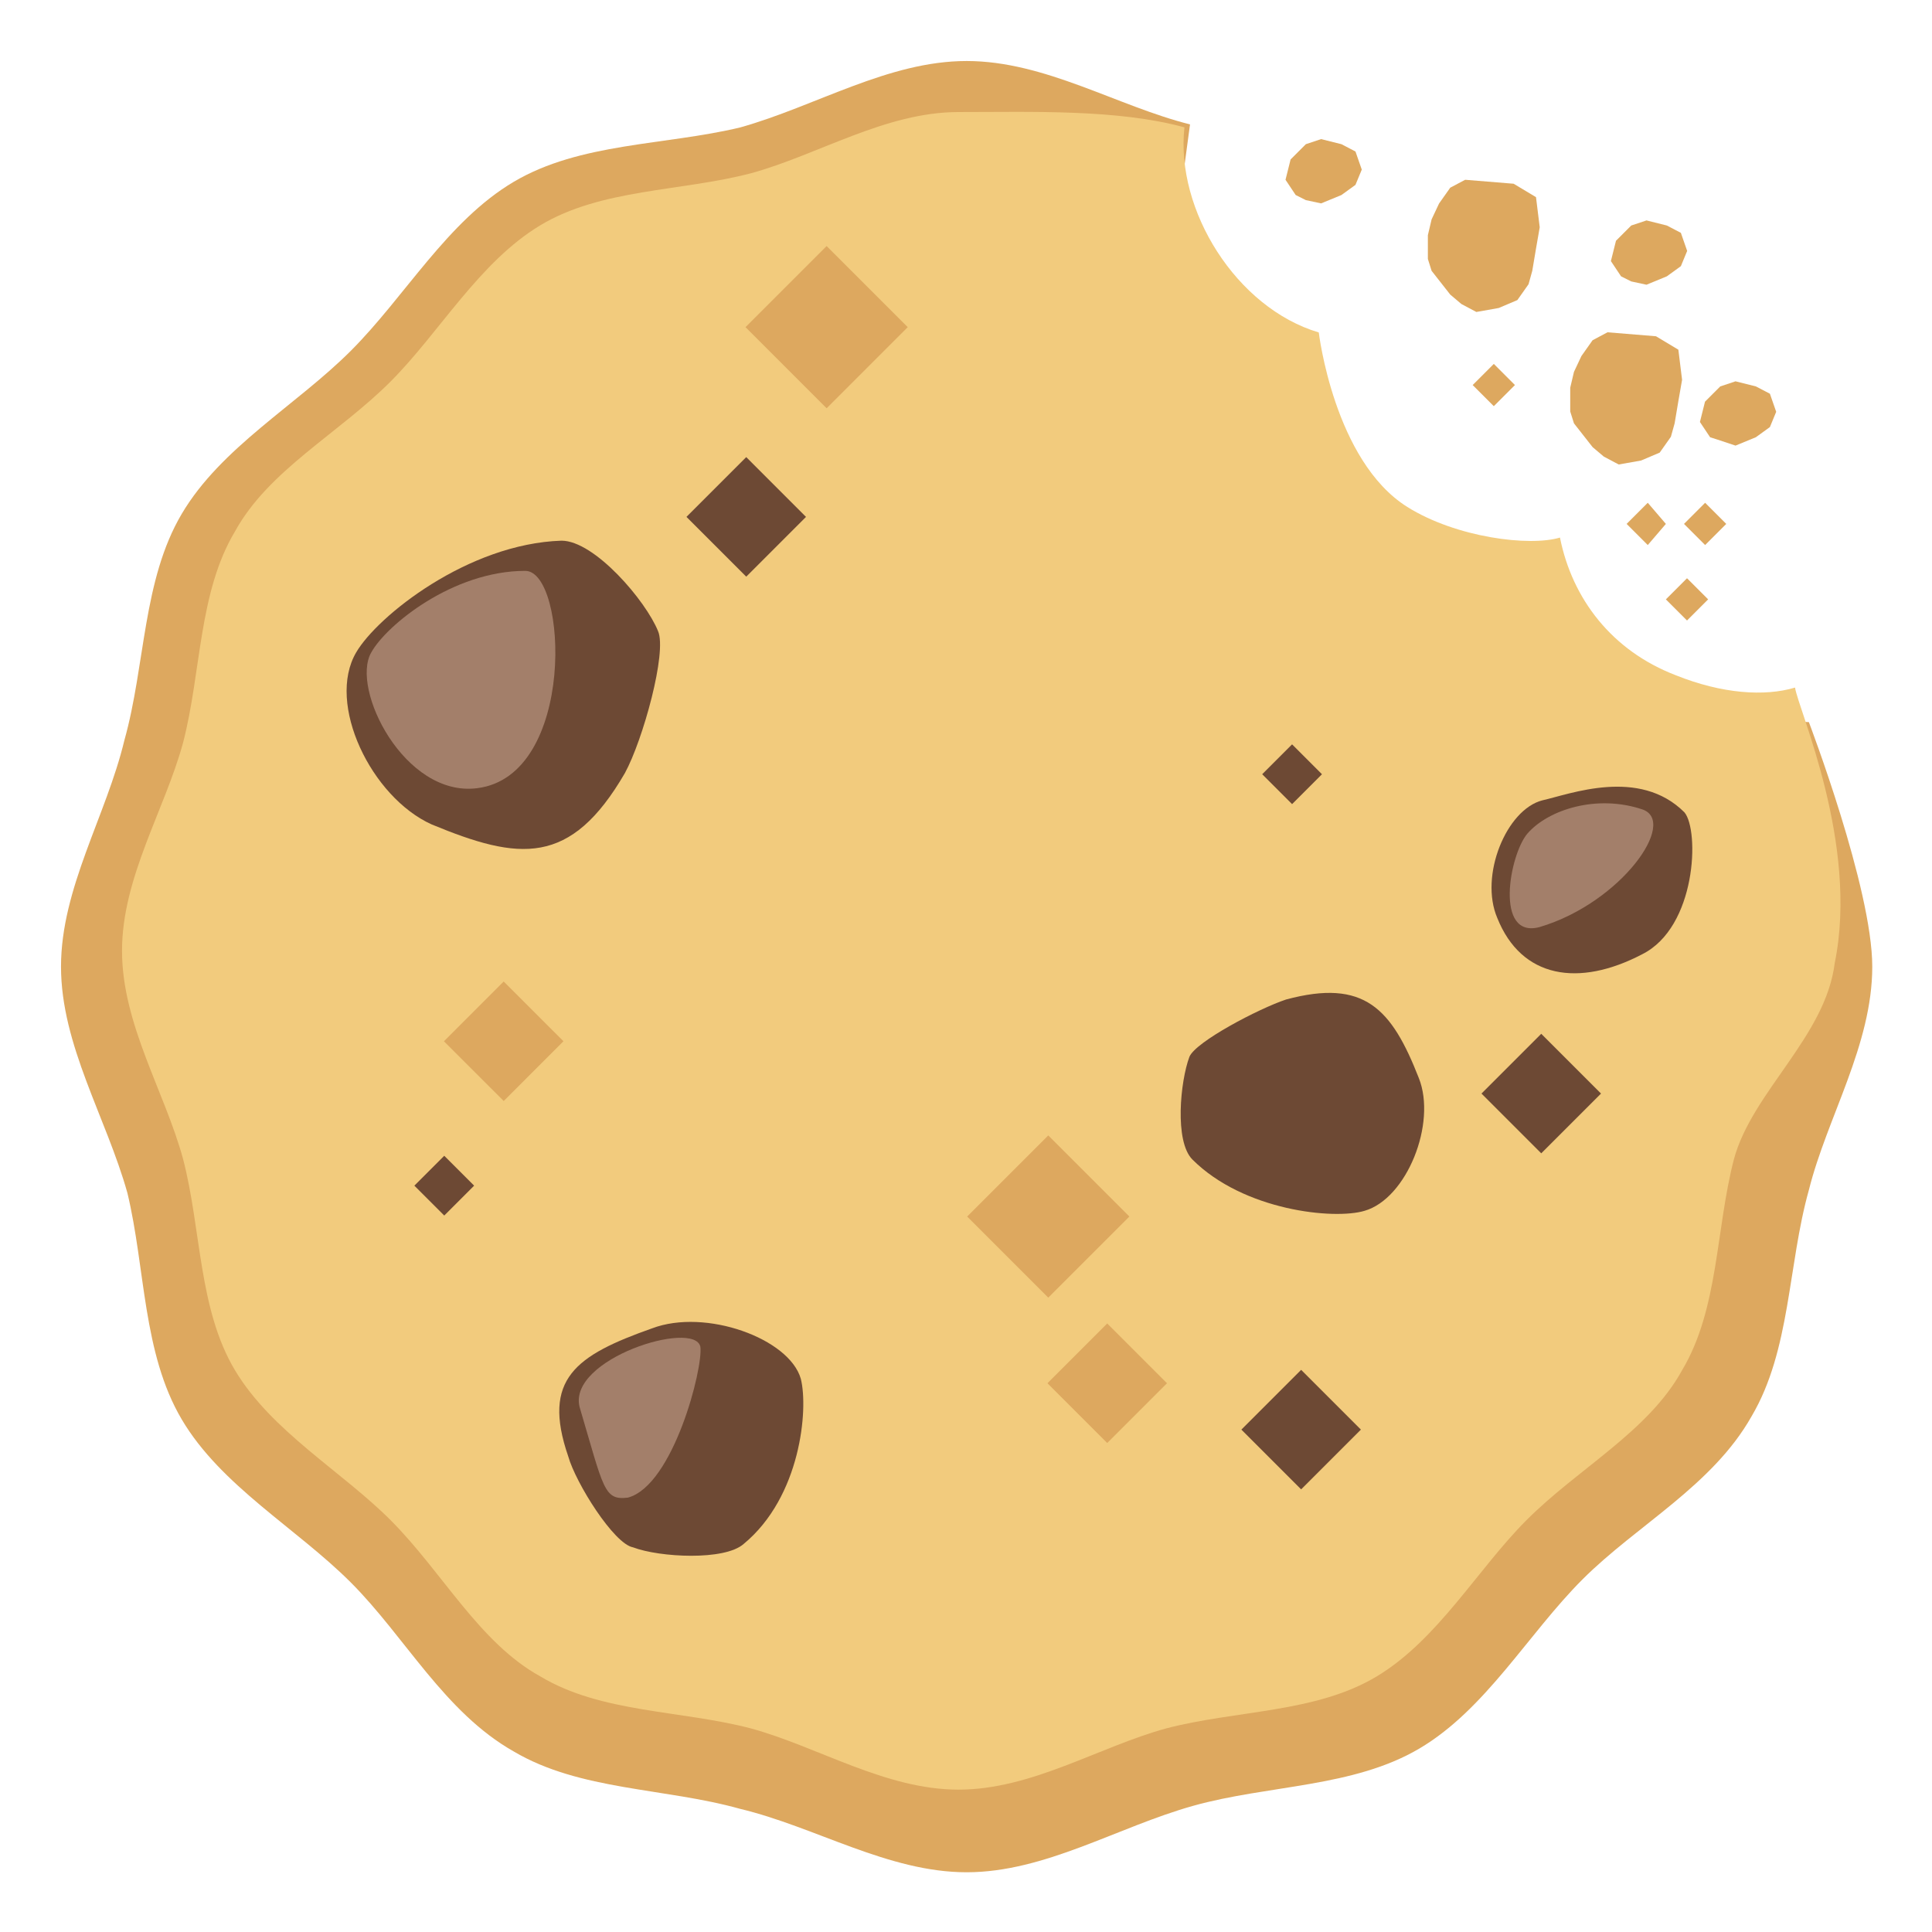 <svg width="190" height="190" viewBox="0 0 190 190" fill="none" xmlns="http://www.w3.org/2000/svg">
<g id="cookie-svgrepo-com 1">
<g id="Body">
<path id="Vector" d="M109.609 67.453L117.031 12.234C109.906 10.453 102.781 6 95.062 6C87.344 6 80.219 10.453 72.797 12.531C65.375 14.312 57.062 14.016 50.531 17.875C44 21.734 39.844 29.156 34.5 34.5C29.156 39.844 21.734 44 17.875 50.531C14.016 57.062 14.312 65.375 12.234 72.797C10.453 80.219 6 87.344 6 95.062C6 102.781 10.453 109.906 12.531 117.328C14.312 124.75 14.016 133.062 17.875 139.594C21.734 146.125 29.156 150.281 34.5 155.625C39.844 160.969 43.703 168.391 50.531 172.25C57.062 176.109 65.375 175.812 72.797 177.891C80.219 179.672 87.344 184.125 95.062 184.125C102.781 184.125 109.906 179.672 117.328 177.594C124.75 175.516 133.062 175.812 139.594 171.953C146.125 168.094 150.281 160.672 155.625 155.328C160.969 149.984 168.391 146.125 172.25 139.297C176.109 132.766 175.812 124.453 177.891 117.031C179.672 109.906 184.125 102.781 184.125 95.062C184.125 87.344 177.891 71.016 177.891 71.016L109.609 67.453Z" fill="#DDA85F"/>
<path id="Vector_2" d="M176.531 67.618C173.529 68.521 169.325 68.22 164.822 66.414C158.517 64.005 154.614 58.887 153.413 52.866C150.41 53.769 143.205 52.866 138.401 49.856C131.195 45.34 129.694 32.695 129.694 32.695C121.587 30.287 115.583 20.653 116.483 12.524C109.878 10.718 101.471 11.019 94.266 11.019C87.06 11.019 80.455 15.234 73.849 17.04C66.944 18.846 59.138 18.545 53.133 22.158C47.128 25.771 43.225 32.695 38.421 37.512C33.317 42.63 26.412 46.243 23.109 52.264C19.506 58.285 19.806 66.113 18.005 73.037C16.203 79.661 12 86.284 12 93.509C12 100.735 16.203 107.358 18.005 113.982C19.806 120.906 19.506 128.733 23.109 134.755C26.712 140.776 33.617 144.69 38.421 149.507C43.525 154.625 47.128 161.549 53.133 164.861C59.138 168.473 66.944 168.172 73.849 169.979C80.455 171.785 87.06 176 94.266 176C101.471 176 108.077 171.785 114.682 169.979C121.587 168.172 129.394 168.473 135.398 164.861C141.403 161.248 145.306 154.324 150.11 149.507C155.214 144.389 162.12 140.776 165.422 134.755C169.025 128.733 168.725 120.906 170.526 113.982C172.328 107.358 179.534 101.939 180.434 94.714C182.836 82.972 176.831 69.726 176.531 67.618Z" fill="#F2CB7D"/>
<path id="Vector_3" d="M35.031 64.156C32.062 69.203 36.516 78.406 42.453 81.078C51.062 84.641 56.109 85.234 61.453 76.031C63.234 72.766 65.609 64.156 64.719 62.078C63.531 59.109 58.484 53.172 55.219 53.172C46.016 53.469 37.109 60.594 35.031 64.156" fill="#6D4934"/>
<path id="Vector_4" d="M36.516 64.156C34.438 67.719 39.781 78.406 46.906 77.516C56.703 76.328 55.812 56.141 51.656 56.141C44.531 56.141 38 61.484 36.516 64.156" fill="#A37F6A"/>
<path id="Vector_5" d="M130.031 111.953C133.297 111.063 138.344 100.969 133 100.375C123.797 98.891 116.672 103.344 117.563 108.391C118.453 113.438 127.656 112.547 130.031 111.953" fill="#A37F6A"/>
<path id="Vector_6" d="M134.187 119.078C138.344 117.891 141.312 110.469 139.531 106.016C136.859 99.188 134.187 96.219 126.469 98.297C123.797 99.188 117.563 102.453 116.969 103.937C116.078 106.312 115.484 112.25 117.266 114.031C122.312 119.078 131.219 119.969 134.187 119.078Z" fill="#6D4934"/>
<path id="Vector_7" d="M78.757 135.603C77.632 131.627 69.382 128.645 64.132 130.633C56.632 133.284 53.257 135.603 55.882 143.225C56.632 145.876 60.382 151.84 62.257 152.172C64.882 153.166 71.257 153.497 73.132 151.84C78.757 147.201 79.507 138.586 78.757 135.603Z" fill="#6D4934"/>
<path id="Vector_8" d="M68.875 132.437C68.281 129.766 55.812 133.625 57 138.375C59.375 146.391 59.375 147.578 61.75 147.281C66.203 146.094 69.172 134.516 68.875 132.437Z" fill="#A37F6A"/>
<path id="Vector_9" d="M151.703 78.703C148.141 79.594 145.469 86.125 147.25 90.281C149.625 96.219 155.266 97.109 161.5 93.844C166.844 91.172 167.141 81.672 165.656 79.891C161.203 75.438 154.375 78.109 151.703 78.703" fill="#6D4934"/>
<path id="Vector_10" d="M150.219 81.969C148.437 84.047 146.953 92.359 151.406 91.172C159.422 88.797 165.062 80.781 161.5 79.594C157.047 78.109 152.297 79.594 150.219 81.969" fill="#A37F6A"/>
<path id="Vector_11" d="M67.509 50.833L73.388 44.954L79.266 50.833L73.388 56.711L67.509 50.833Z" fill="#6D4934"/>
<g id="Group">
<path id="Vector_12" d="M43.658 102.403L49.534 96.525L55.412 102.4L49.537 108.278L43.658 102.403Z" fill="#DDA85F"/>
<path id="Vector_13" d="M103.01 136.033L108.888 130.155L114.766 136.033L108.888 141.911L103.01 136.033Z" fill="#DDA85F"/>
<path id="Vector_14" d="M95.113 119.639L103.09 111.662L111.067 119.639L103.09 127.616L95.113 119.639Z" fill="#DDA85F"/>
<path id="Vector_15" d="M73.316 32.174L81.293 24.197L89.27 32.174L81.293 40.151L73.316 32.174Z" fill="#DDA85F"/>
</g>
<g id="Group_2">
<path id="Vector_16" d="M122.081 140.593L127.959 134.715L133.837 140.593L127.959 146.471L122.081 140.593Z" fill="#6D4934"/>
<path id="Vector_17" d="M145.694 107.545L151.572 101.666L157.451 107.545L151.572 113.423L145.694 107.545Z" fill="#6D4934"/>
<path id="Vector_18" d="M124.129 76.141L127.068 73.202L130.007 76.141L127.068 79.08L124.129 76.141Z" fill="#6D4934"/>
<path id="Vector_19" d="M40.749 116.602L43.688 113.663L46.627 116.602L43.688 119.541L40.749 116.602Z" fill="#6D4934"/>
</g>
</g>
<g id="parts">
<path id="Vector_20" d="M165.422 37.351L165.056 39.45L164.689 41.634L164.322 42.954L163.222 44.511L161.389 45.29L159.189 45.679L157.722 44.901L156.622 43.97L154.789 41.634L154.422 40.466V39.298V38.13L154.789 36.573L155.522 35.015L156.622 33.458L158.089 32.679L162.856 33.069L165.056 34.389L165.422 37.351Z" fill="#DDA85F"/>
<path id="Vector_21" d="M163.828 51.523L162.047 53.601L159.969 51.523L162.047 49.445L163.828 51.523Z" fill="#DDA85F"/>
<path id="Vector_22" d="M151.422 22.351L151.056 24.45L150.689 26.634L150.322 27.954L149.222 29.512L147.389 30.29L145.189 30.68L143.722 29.901L142.622 28.97L140.789 26.634L140.422 25.466V24.298V23.13L140.789 21.573L141.522 20.015L142.622 18.458L144.089 17.68L148.856 18.069L151.056 19.389L151.422 22.351Z" fill="#DDA85F"/>
<path id="Vector_23" d="M148.985 37.867L146.907 39.945L144.828 37.867L146.907 35.789L148.985 37.867Z" fill="#DDA85F"/>
<path id="Vector_24" d="M133.302 18.18L131.922 19.18L129.922 20.002L128.422 19.68L127.422 19.18L126.422 17.68L126.922 15.68L128.422 14.18L129.922 13.68L131.922 14.18L133.302 14.9L133.922 16.68L133.302 18.18Z" fill="#DDA85F"/>
<path id="Vector_25" d="M167.985 58.945L165.907 61.023L163.828 58.945L165.907 56.867L167.985 58.945Z" fill="#DDA85F"/>
<path id="Vector_26" d="M169.766 51.523L167.688 53.601L165.61 51.523L167.688 49.445L169.766 51.523Z" fill="#DDA85F"/>
<path id="Vector_27" d="M165.302 26.177L163.922 27.177L161.922 28L160.422 27.677L159.422 27.177L158.422 25.677L158.922 23.677L160.422 22.177L161.922 21.677L163.922 22.177L165.302 22.898L165.922 24.677L165.302 26.177Z" fill="#DDA85F"/>
<path id="Vector_28" d="M174.058 42L172.677 43L170.677 43.822L169.177 43.322L168.177 43L167.177 41.5L167.677 39.5L169.177 38L170.677 37.5L172.677 38L174.058 38.72L174.677 40.5L174.058 42Z" fill="#DDA85F"/>
</g>
</g>
</svg>
